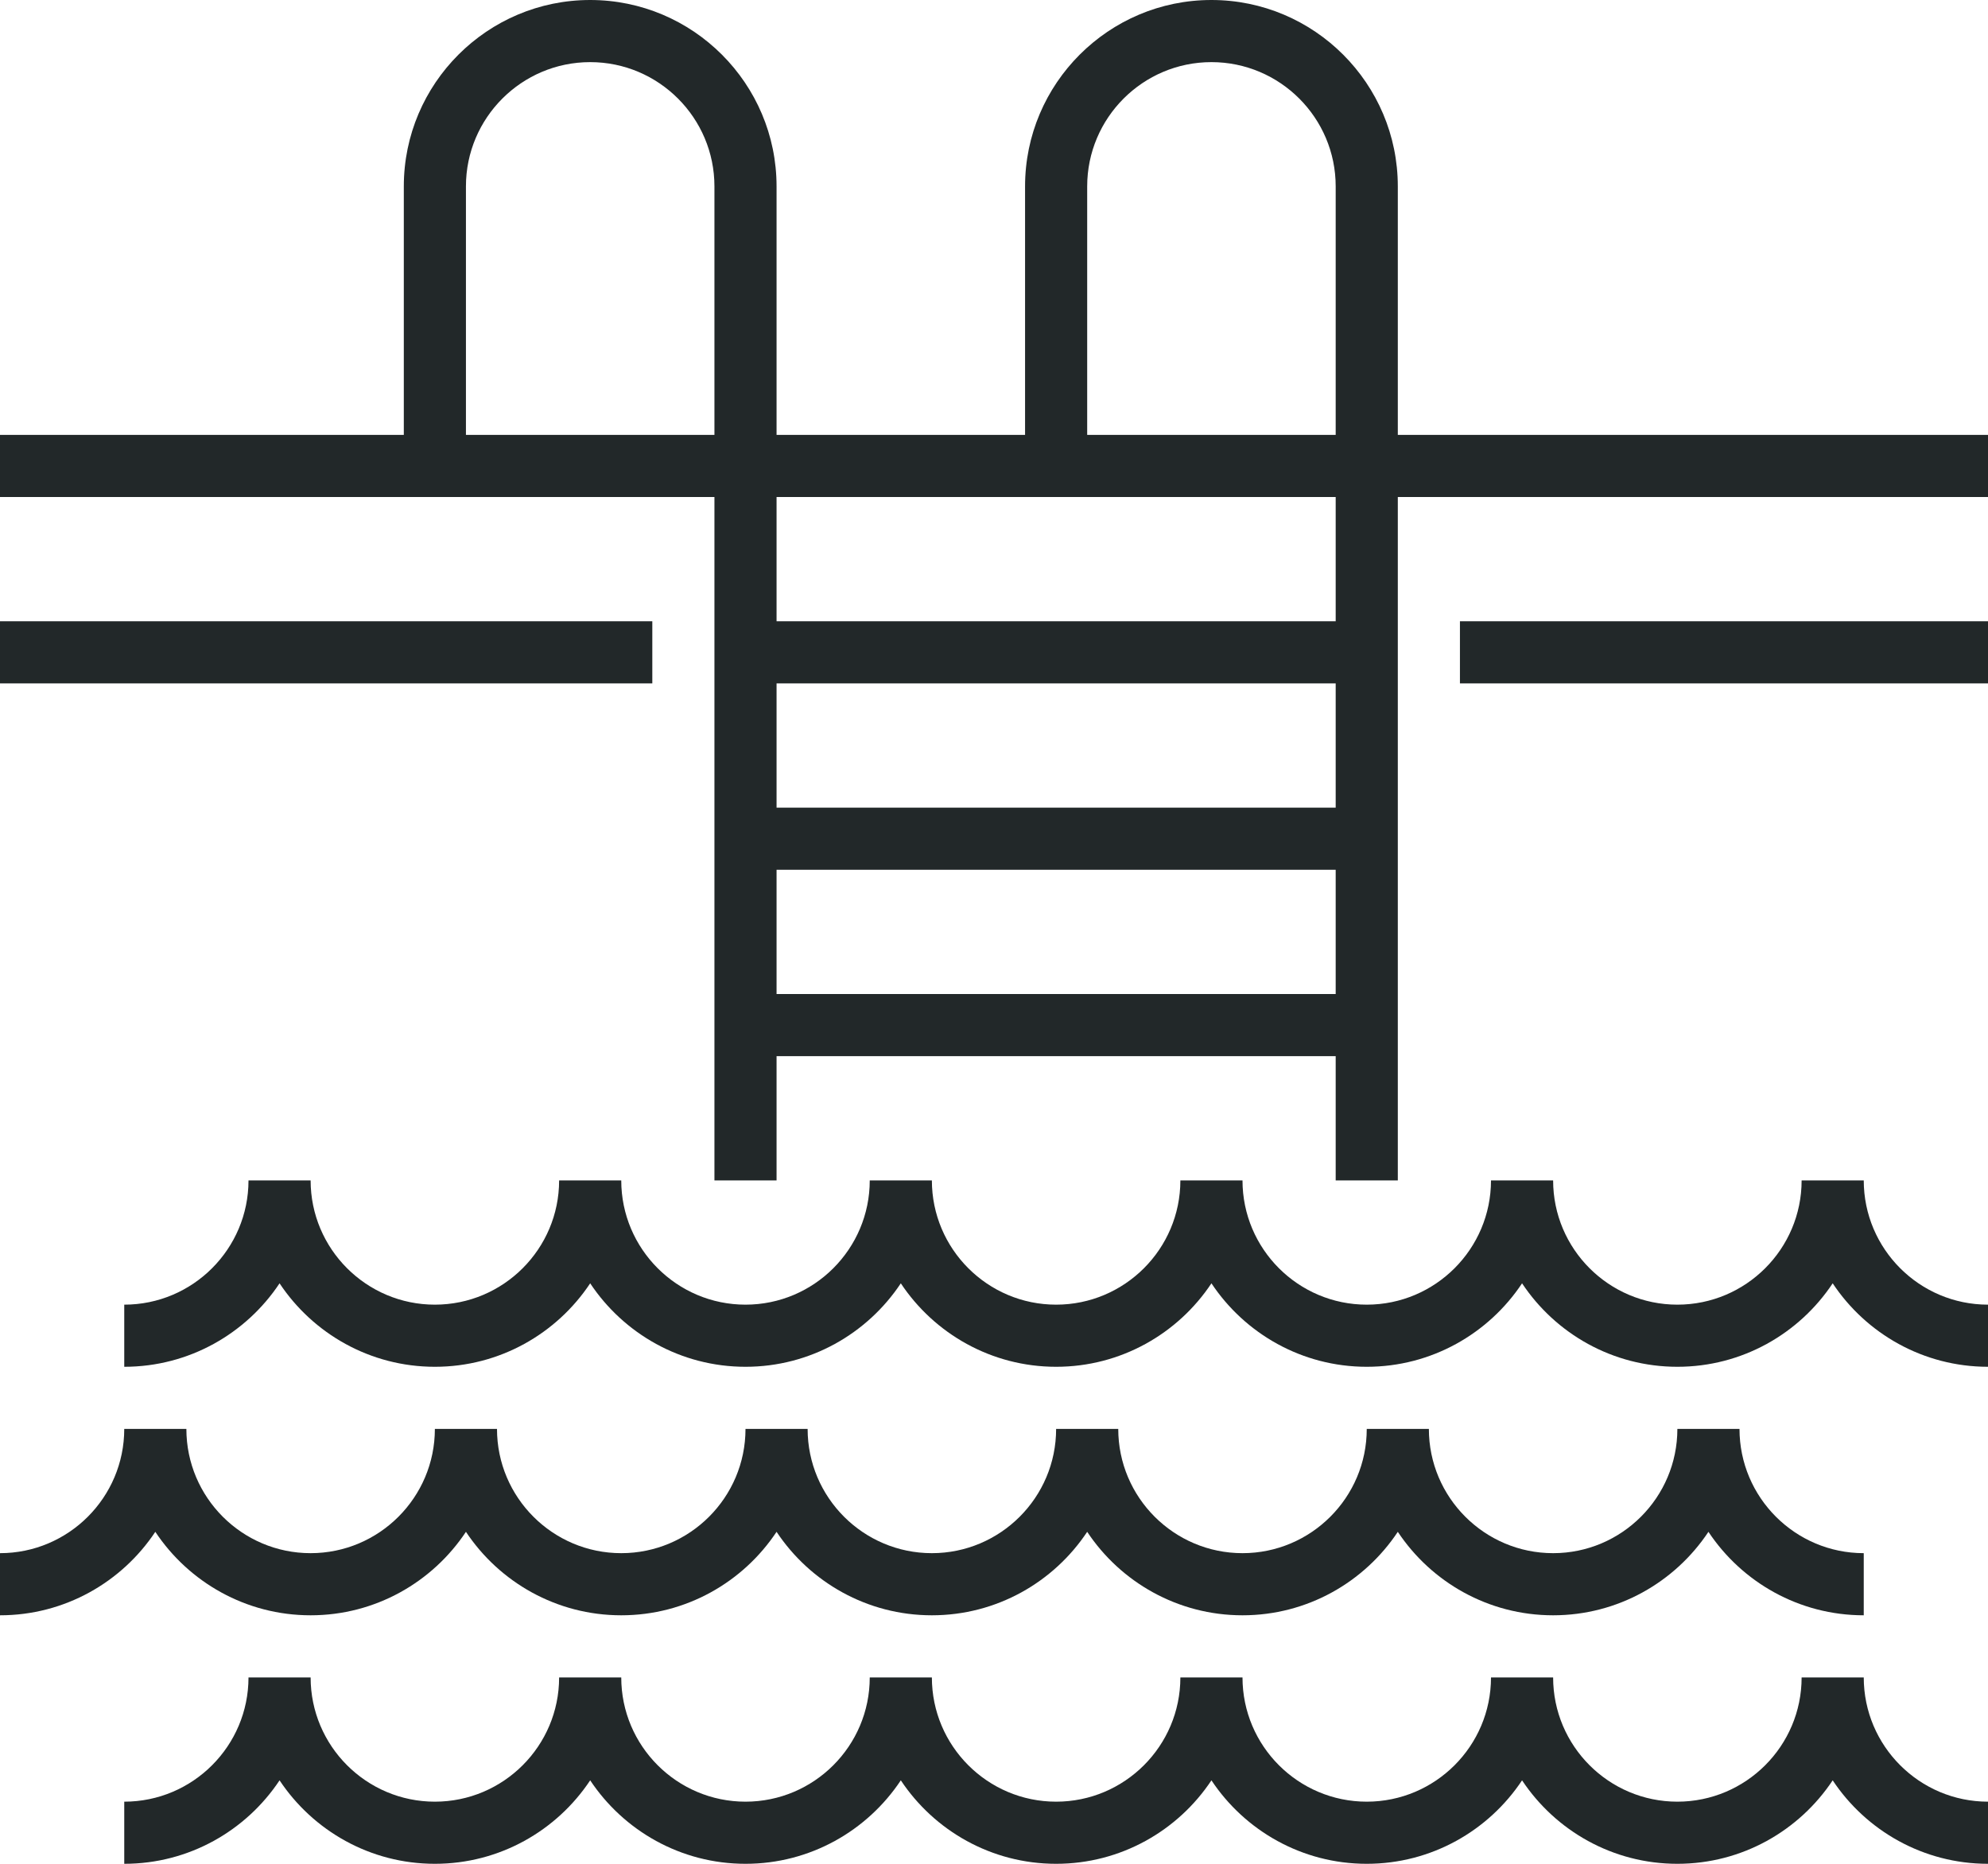 <?xml version="1.0" encoding="iso-8859-1"?>
<!-- Generator: Adobe Illustrator 17.0.0, SVG Export Plug-In . SVG Version: 6.00 Build 0)  -->
<!DOCTYPE svg PUBLIC "-//W3C//DTD SVG 1.1//EN" "http://www.w3.org/Graphics/SVG/1.1/DTD/svg11.dtd">
<svg version="1.1" id="_x32_5_x5F_swimming_x5F_pool"
	 xmlns="http://www.w3.org/2000/svg" xmlns:xlink="http://www.w3.org/1999/xlink" x="0px" y="0px" width="64px" height="60px"
	 viewBox="0 0 64 60" style="enable-background:new 0 0 64 60;" xml:space="preserve">
<g>
	<g>
		<g>
			<rect y="14" style="fill:#222829;" width="64" height="2"/>
		</g>
		<g>
			<g>
				<path style="fill:#222829;" d="M25,38h-2V6c0-2.206-1.794-4-4-4s-4,1.794-4,4v9h-2V6c0-3.309,2.691-6,6-6s6,2.691,6,6V38z"/>
			</g>
			<g>
				<path style="fill:#222829;" d="M45,38h-2V6c0-2.206-1.794-4-4-4s-4,1.794-4,4v9h-2V6c0-3.309,2.691-6,6-6s6,2.691,6,6V38z"/>
			</g>
			<g>
				<rect x="24" y="20" style="fill:#222829;" width="20" height="2"/>
			</g>
			<g>
				<rect x="24" y="26" style="fill:#222829;" width="20" height="2"/>
			</g>
			<g>
				<rect x="24" y="32" style="fill:#222829;" width="20" height="2"/>
			</g>
		</g>
		<g>
			<path style="fill:#222829;" d="M64,44c-2.084,0-3.924-1.068-5-2.687C57.924,42.932,56.084,44,54,44s-3.924-1.068-5-2.687
				C47.924,42.932,46.084,44,44,44s-3.924-1.068-5-2.687C37.924,42.932,36.084,44,34,44s-3.924-1.068-5-2.687
				C27.924,42.932,26.084,44,24,44s-3.924-1.068-5-2.687C17.924,42.932,16.084,44,14,44s-3.924-1.068-5-2.687
				C7.924,42.932,6.084,44,4,44v-2c2.206,0,4-1.794,4-4h2c0,2.206,1.794,4,4,4s4-1.794,4-4h2c0,2.206,1.794,4,4,4s4-1.794,4-4h2
				c0,2.206,1.794,4,4,4s4-1.794,4-4h2c0,2.206,1.794,4,4,4s4-1.794,4-4h2c0,2.206,1.794,4,4,4s4-1.794,4-4h2c0,2.206,1.794,4,4,4
				V44z"/>
		</g>
		<g>
			<path style="fill:#222829;" d="M60,52c-2.084,0-3.924-1.068-5-2.687C53.924,50.932,52.084,52,50,52s-3.924-1.068-5-2.687
				C43.924,50.932,42.084,52,40,52s-3.924-1.068-5-2.687C33.924,50.932,32.084,52,30,52s-3.924-1.068-5-2.687
				C23.924,50.932,22.084,52,20,52s-3.924-1.068-5-2.687C13.924,50.932,12.084,52,10,52s-3.924-1.068-5-2.687
				C3.924,50.932,2.084,52,0,52v-2c2.206,0,4-1.794,4-4h2c0,2.206,1.794,4,4,4s4-1.794,4-4h2c0,2.206,1.794,4,4,4s4-1.794,4-4h2
				c0,2.206,1.794,4,4,4s4-1.794,4-4h2c0,2.206,1.794,4,4,4s4-1.794,4-4h2c0,2.206,1.794,4,4,4s4-1.794,4-4h2c0,2.206,1.794,4,4,4
				V52z"/>
		</g>
		<g>
			<path style="fill:#222829;" d="M64,60c-2.084,0-3.924-1.068-5-2.687C57.924,58.932,56.084,60,54,60s-3.924-1.068-5-2.687
				C47.924,58.932,46.084,60,44,60s-3.924-1.068-5-2.687C37.924,58.932,36.084,60,34,60s-3.924-1.068-5-2.687
				C27.924,58.932,26.084,60,24,60s-3.924-1.068-5-2.687C17.924,58.932,16.084,60,14,60s-3.924-1.068-5-2.687
				C7.924,58.932,6.084,60,4,60v-2c2.206,0,4-1.794,4-4h2c0,2.206,1.794,4,4,4s4-1.794,4-4h2c0,2.206,1.794,4,4,4s4-1.794,4-4h2
				c0,2.206,1.794,4,4,4s4-1.794,4-4h2c0,2.206,1.794,4,4,4s4-1.794,4-4h2c0,2.206,1.794,4,4,4s4-1.794,4-4h2c0,2.206,1.794,4,4,4
				V60z"/>
		</g>
		<g>
			<rect x="47" y="20" style="fill:#222829;" width="17" height="2"/>
		</g>
		<g>
			<rect y="20" style="fill:#222829;" width="21" height="2"/>
		</g>
	</g>
</g>
</svg>
